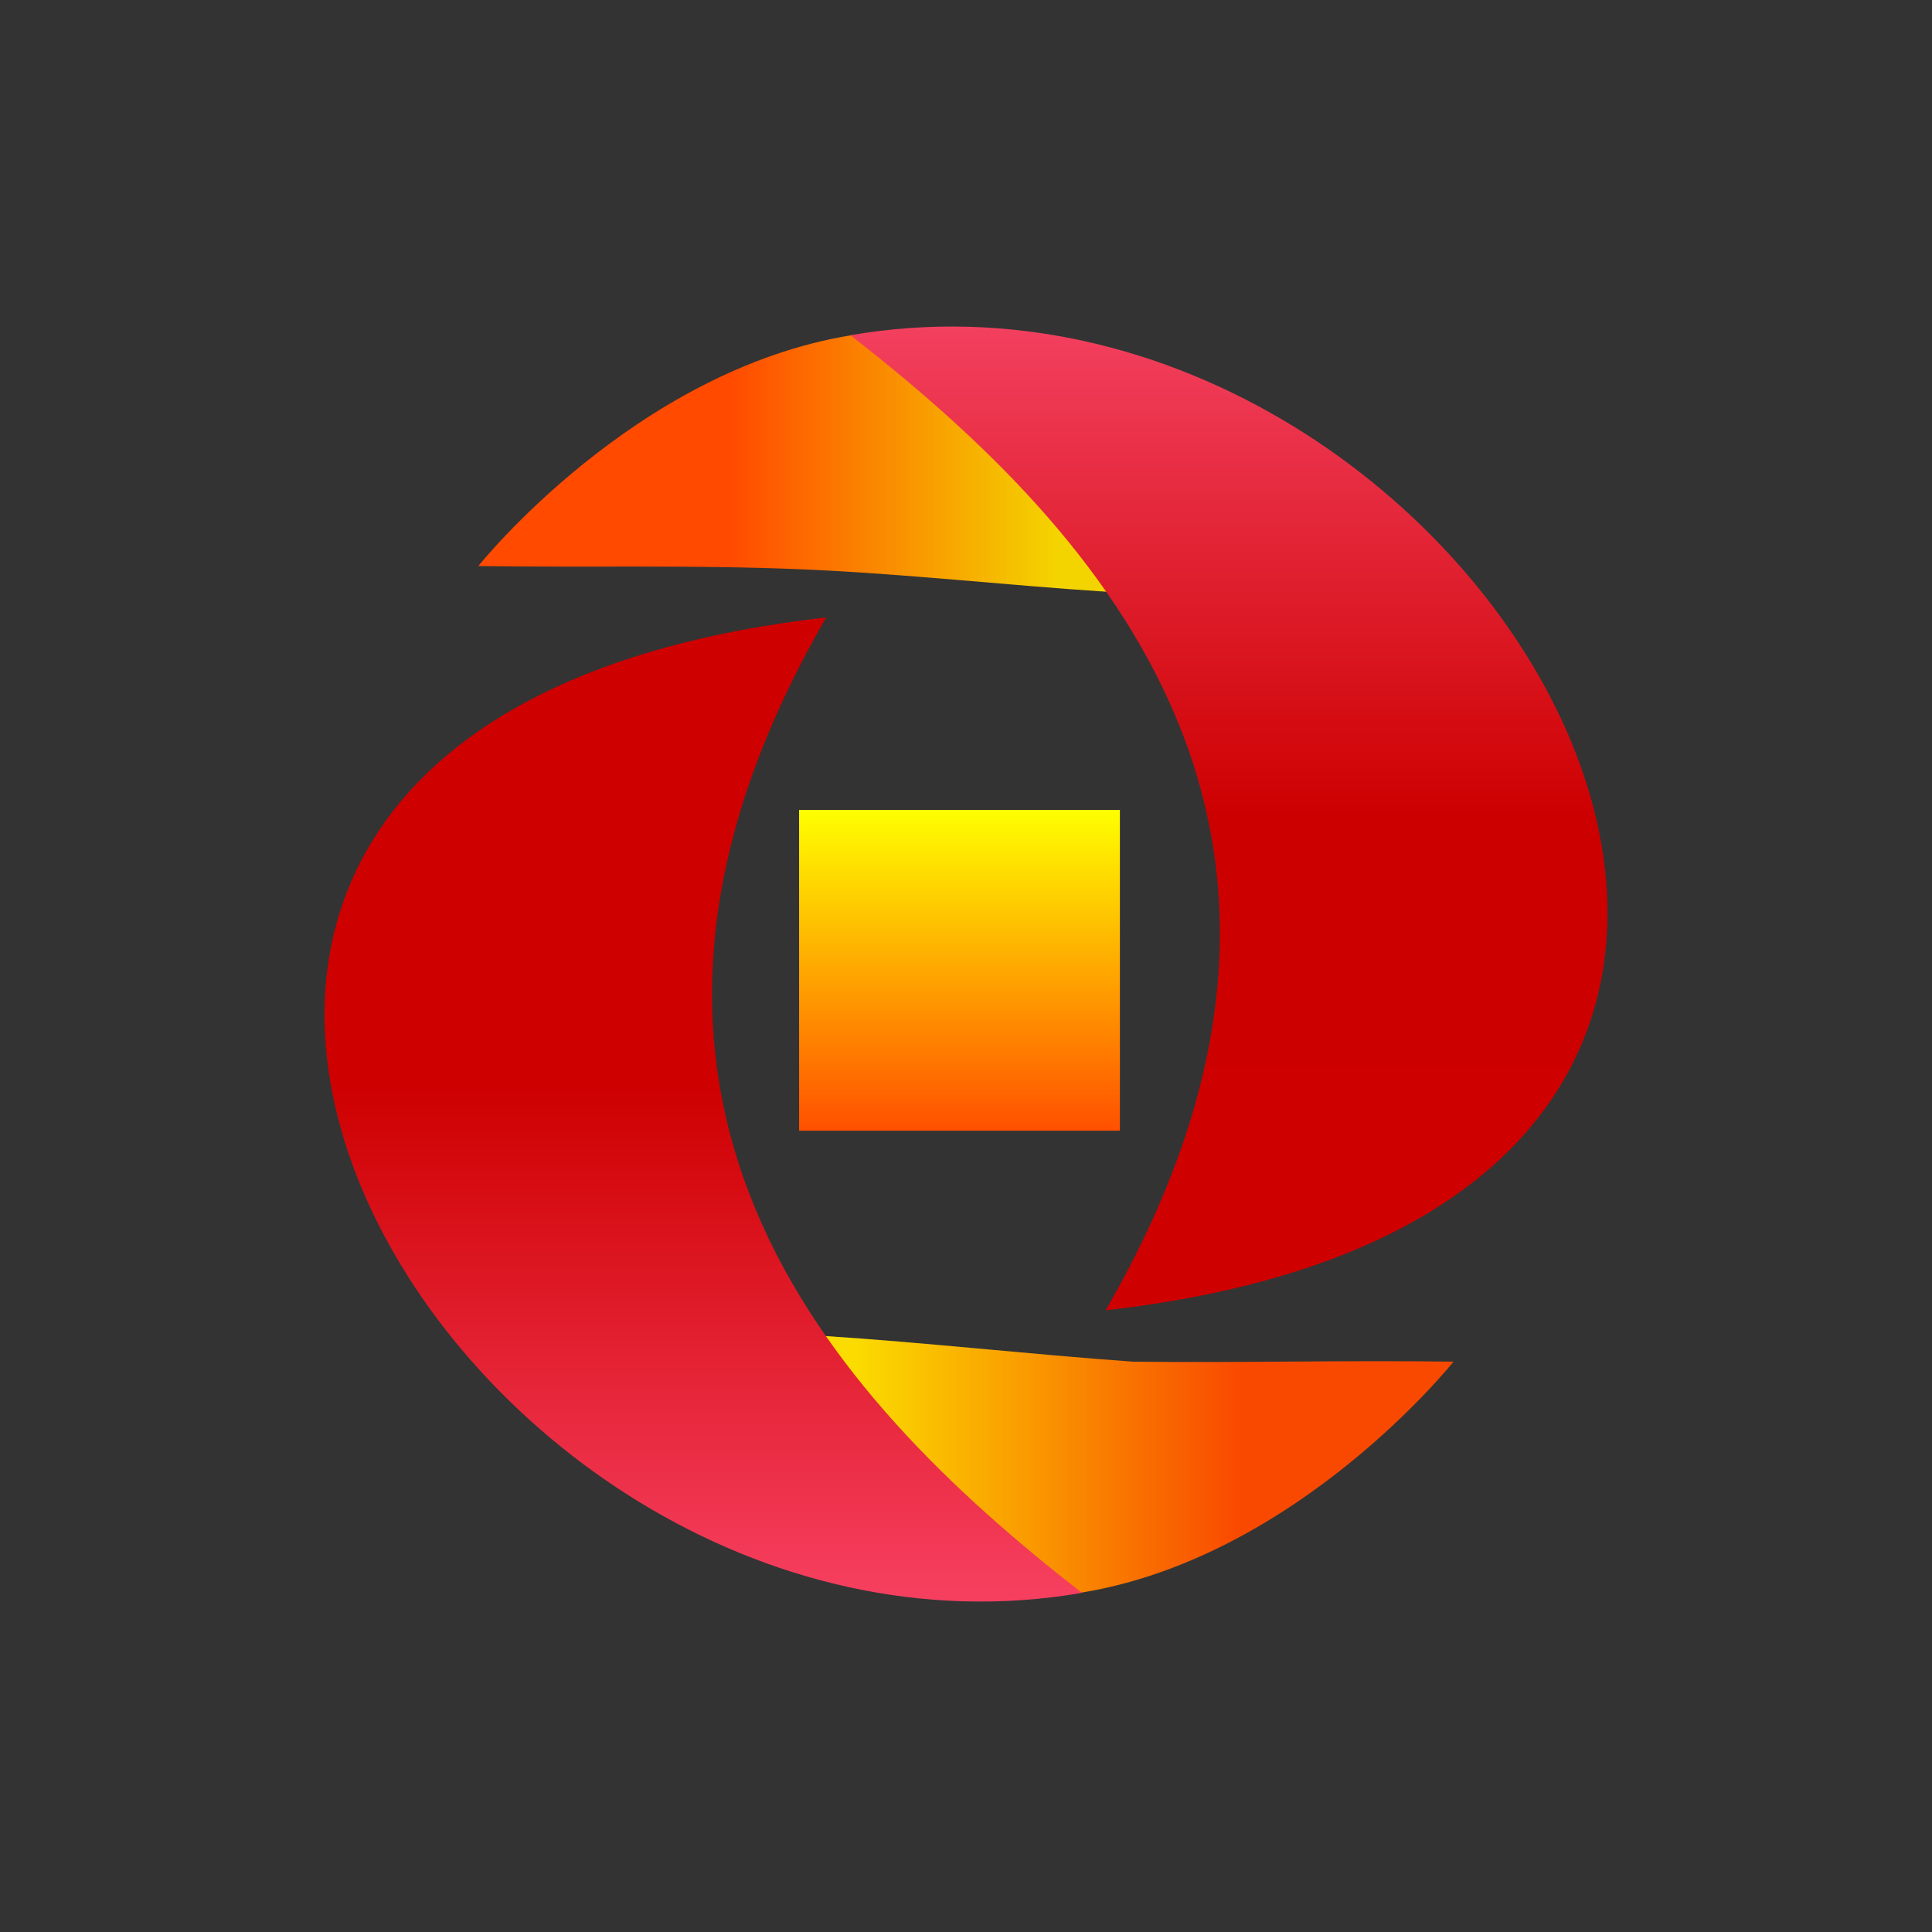 <svg width="128" height="128" viewBox="0 0 128 128" fill="none" xmlns="http://www.w3.org/2000/svg">
<rect x="0" y="0" width="128" height="128" fill="#333333" stroke="none"/>
<path fill-rule="evenodd" clip-rule="evenodd" d="M73.346 39.207C66.647 38.774 59.924 38.008 53.171 37.721C45.984 37.416 39.213 37.61 31.69 37.503C31.69 37.503 42.019 24.538 56.428 22.205C56.428 22.205 68.618 29.243 73.346 39.207Z" fill="url(#paint0_linear_63_12695)"/>
<path fill-rule="evenodd" clip-rule="evenodd" d="M73.247 86.813C91.474 55.308 73.188 35.317 56.343 22.209C98.806 14.888 135.574 79.778 73.247 86.813Z" fill="url(#paint1_linear_63_12695)"/>
<path fill-rule="evenodd" clip-rule="evenodd" d="M52.943 74.911H74.196V53.659H52.943V74.911Z" fill="url(#paint2_linear_63_12695)"/>
<path fill-rule="evenodd" clip-rule="evenodd" d="M54.643 88.513C61.342 88.946 68.064 89.712 75.046 90.213C82.004 90.304 88.776 90.11 96.299 90.213C96.299 90.217 85.97 103.182 71.645 105.515C71.56 105.515 59.37 98.477 54.643 88.513Z" fill="url(#paint3_linear_63_12695)"/>
<path fill-rule="evenodd" clip-rule="evenodd" d="M54.741 40.907C36.515 72.412 54.834 92.424 71.679 105.532C29.216 112.854 -7.585 47.942 54.741 40.907Z" fill="url(#paint4_linear_63_12695)"/>
<defs>
<linearGradient id="paint0_linear_63_12695" x1="70.111" y1="27.417" x2="48.282" y2="27.417" gradientUnits="userSpaceOnUse">
<stop stop-color="#F4D400"/>
<stop offset="1" stop-color="#FF4A00"/>
</linearGradient>
<linearGradient id="paint1_linear_63_12695" x1="56.343" y1="21.634" x2="56.343" y2="87.093" gradientUnits="userSpaceOnUse">
<stop stop-color="#F3405F"/>
<stop offset="0.496" stop-color="#CD0000"/>
<stop offset="1" stop-color="#CE0000"/>
</linearGradient>
<linearGradient id="paint2_linear_63_12695" x1="52.943" y1="53.659" x2="52.943" y2="74.911" gradientUnits="userSpaceOnUse">
<stop stop-color="#FEFF00"/>
<stop offset="1" stop-color="#FF5000"/>
</linearGradient>
<linearGradient id="paint3_linear_63_12695" x1="56.63" y1="102.238" x2="82.228" y2="102.238" gradientUnits="userSpaceOnUse">
<stop stop-color="#FADC00"/>
<stop offset="1" stop-color="#F94900"/>
</linearGradient>
<linearGradient id="paint4_linear_63_12695" x1="21.5" y1="40.907" x2="21.5" y2="106.365" gradientUnits="userSpaceOnUse">
<stop stop-color="#CE0000"/>
<stop offset="0.474" stop-color="#CE0000"/>
<stop offset="1" stop-color="#F74061"/>
</linearGradient>
</defs>
</svg>
